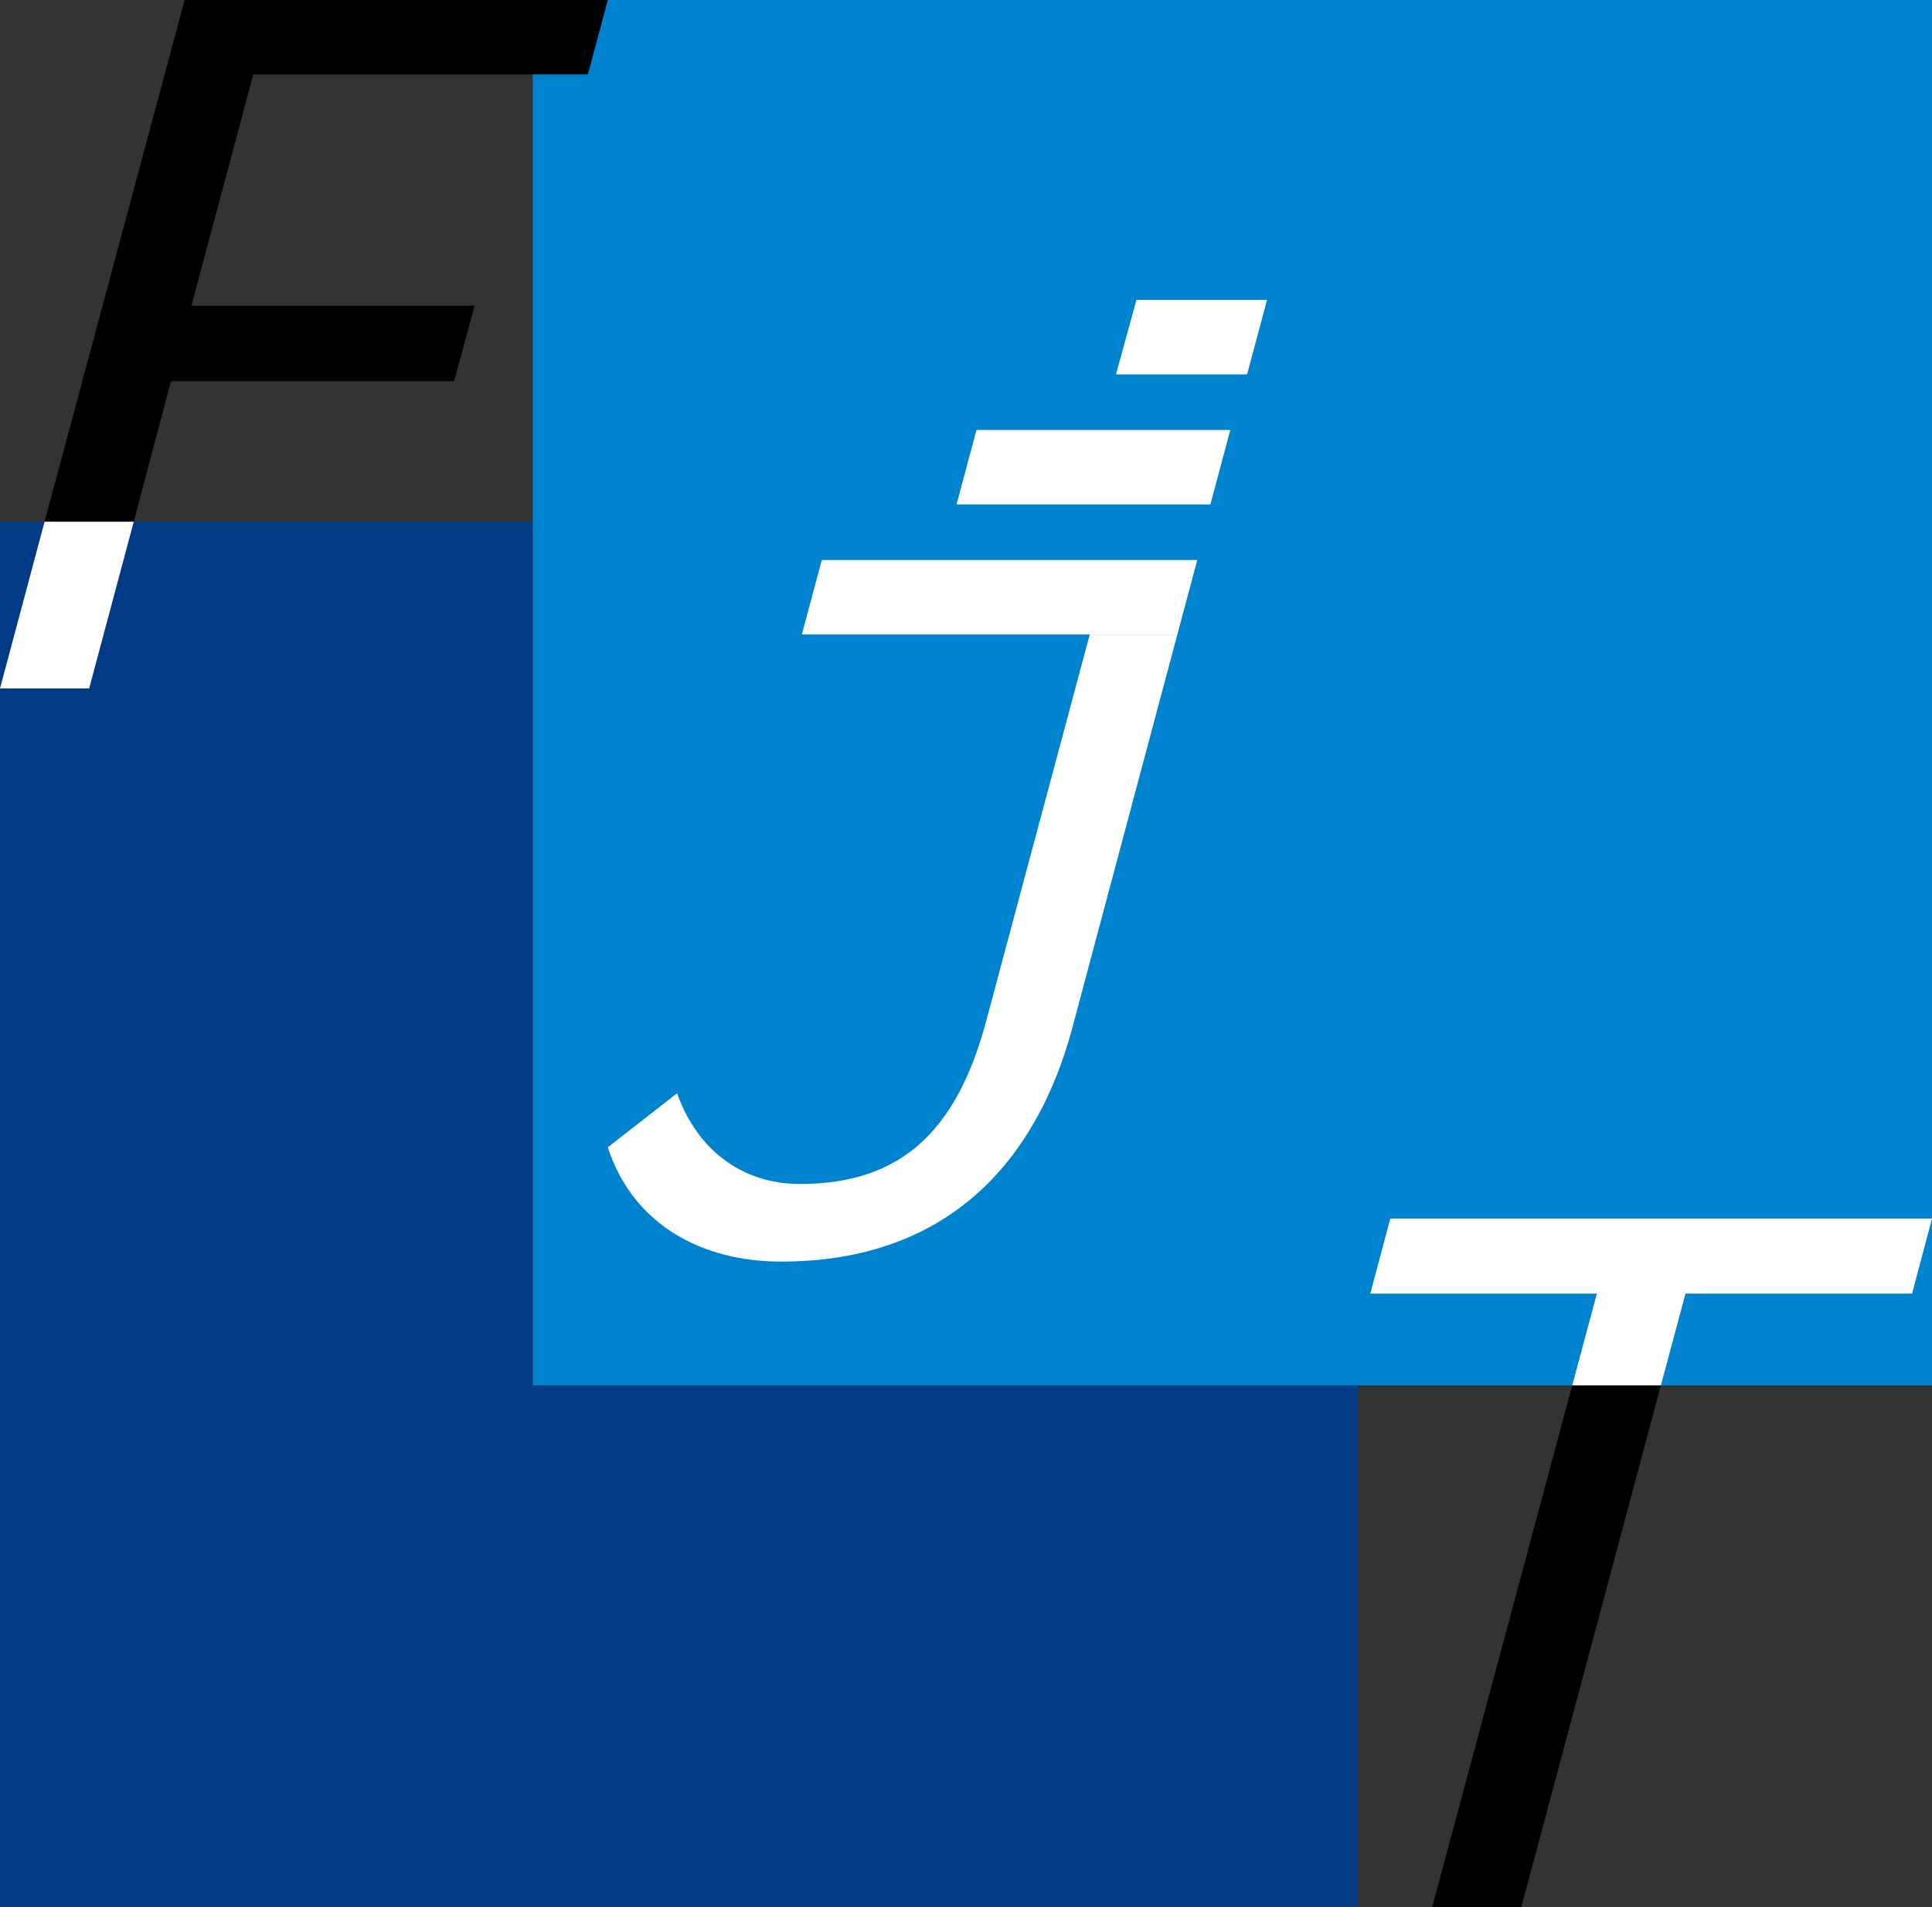 <?xml version="1.0" encoding="UTF-8"?>
<svg id="_レイヤー_2" data-name="レイヤー 2" xmlns="http://www.w3.org/2000/svg" viewBox="0 0 36.84 36.37">
  <rect x="0" y="0" width="36.84" height="36.37" fill="#333333" stroke="none"/>
  <defs>
    <style>
      .cls-1 {
        fill: #000;
      }

      .cls-1, .cls-2, .cls-3, .cls-4 {
        stroke-width: 0px;
      }

      .cls-2 {
        fill: #013b85;
      }

      .cls-3 {
        fill: #fff;
      }

      .cls-4 {
        fill: #0083ce;
      }
    </style>
  </defs>
  <g id="_レイヤー_1-2" data-name="レイヤー 1">
    <g>
      <rect class="cls-2" x="0" y="9.95" width="25.89" height="26.43"/>
      <rect class="cls-4" x="10.16" y="0" width="26.68" height="26.42"/>
      <path class="cls-1" d="M11.21,1.42l.38-1.42H3.52L.85,9.95h1.7l.71-2.68h5.4l.39-1.44H3.65l1.18-4.41h6.38Z"/>
      <polygon class="cls-3" points="2.55 9.95 1.7 13.13 0 13.13 .85 9.95 2.55 9.95"/>
      <path class="cls-3" d="M22.45,12.1l-2.01,7.53c-.66,2.43-2.29,4.43-5.55,4.43-1.46,0-2.81-.67-3.3-2.18l1.32-1.03c.42,1.17,1.33,1.73,2.34,1.73,1.86,0,2.97-.93,3.55-3.09l1.98-7.39h1.67Z"/>
      <polygon class="cls-3" points="22.83 10.68 22.45 12.1 15.29 12.1 15.67 10.68 22.83 10.68"/>
      <polygon class="cls-3" points="23.46 8.2 23.08 9.62 18.24 9.62 18.62 8.2 23.46 8.2"/>
      <polygon class="cls-3" points="24.16 5.72 23.78 7.14 21.28 7.14 21.67 5.72 24.16 5.72"/>
      <path class="cls-1" d="M29.98,26.42l-2.67,9.95h1.7l2.66-9.95h-1.69Z"/>
      <polygon class="cls-3" points="36.84 23.24 36.46 24.67 32.14 24.67 31.67 26.42 29.98 26.42 30.45 24.67 26.13 24.67 26.51 23.24 36.84 23.24"/>
    </g>
  </g>
</svg>